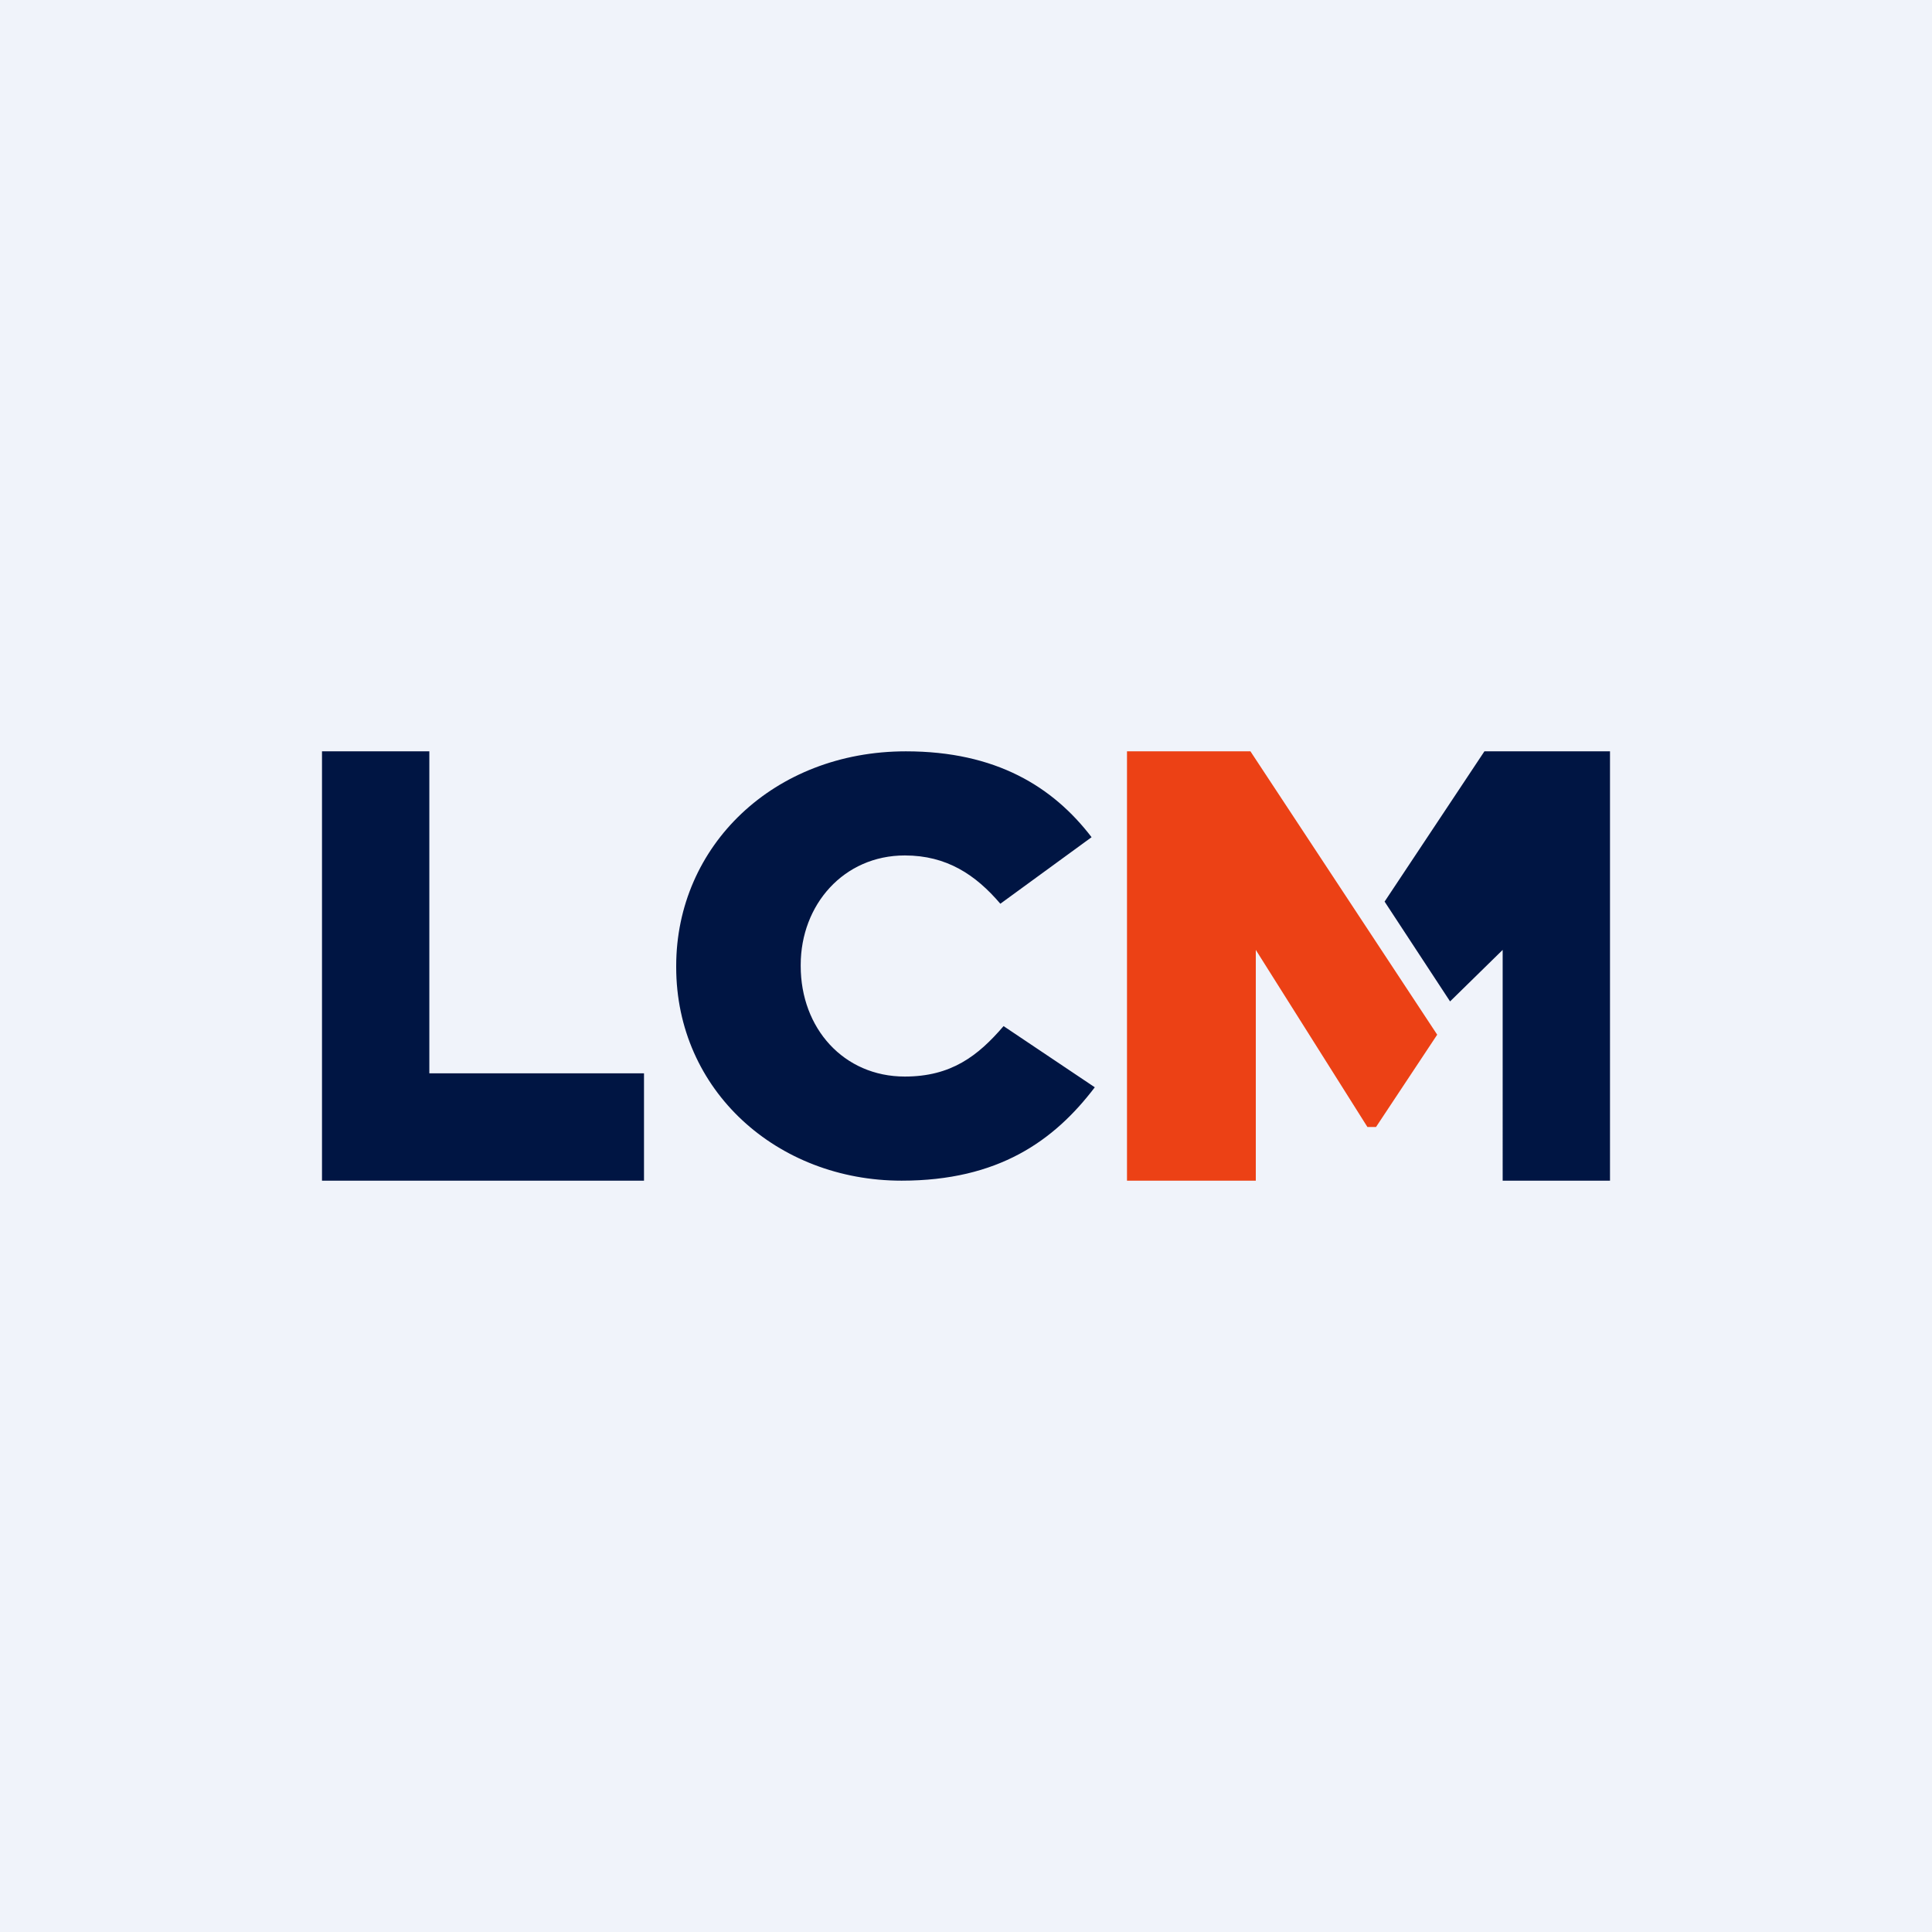<!-- by TradingView --><svg width="18" height="18" viewBox="0 0 18 18" xmlns="http://www.w3.org/2000/svg"><path fill="#F0F3FA" d="M0 0h18v18H0z"/><path d="M3 7h1v3h2v1H3V7ZM6.3 9.01V9c0-1.12.91-2 2.14-2 .84 0 1.37.33 1.73.8l-.85.62c-.23-.27-.5-.45-.89-.45-.57 0-.97.46-.97 1.02V9c0 .58.4 1.03.97 1.03.43 0 .68-.19.92-.47l.85.57c-.38.5-.9.87-1.8.87-1.16 0-2.1-.84-2.1-1.99M13.83 7l-.93 1.4.61.93.49-.48V11h1V7h-1.17Z" fill="#001543"/><path d="M11.65 7H10.5v4h1.2V8.85l1.04 1.65h.08l.57-.86L11.65 7Z" fill="#EC4115"/></svg>